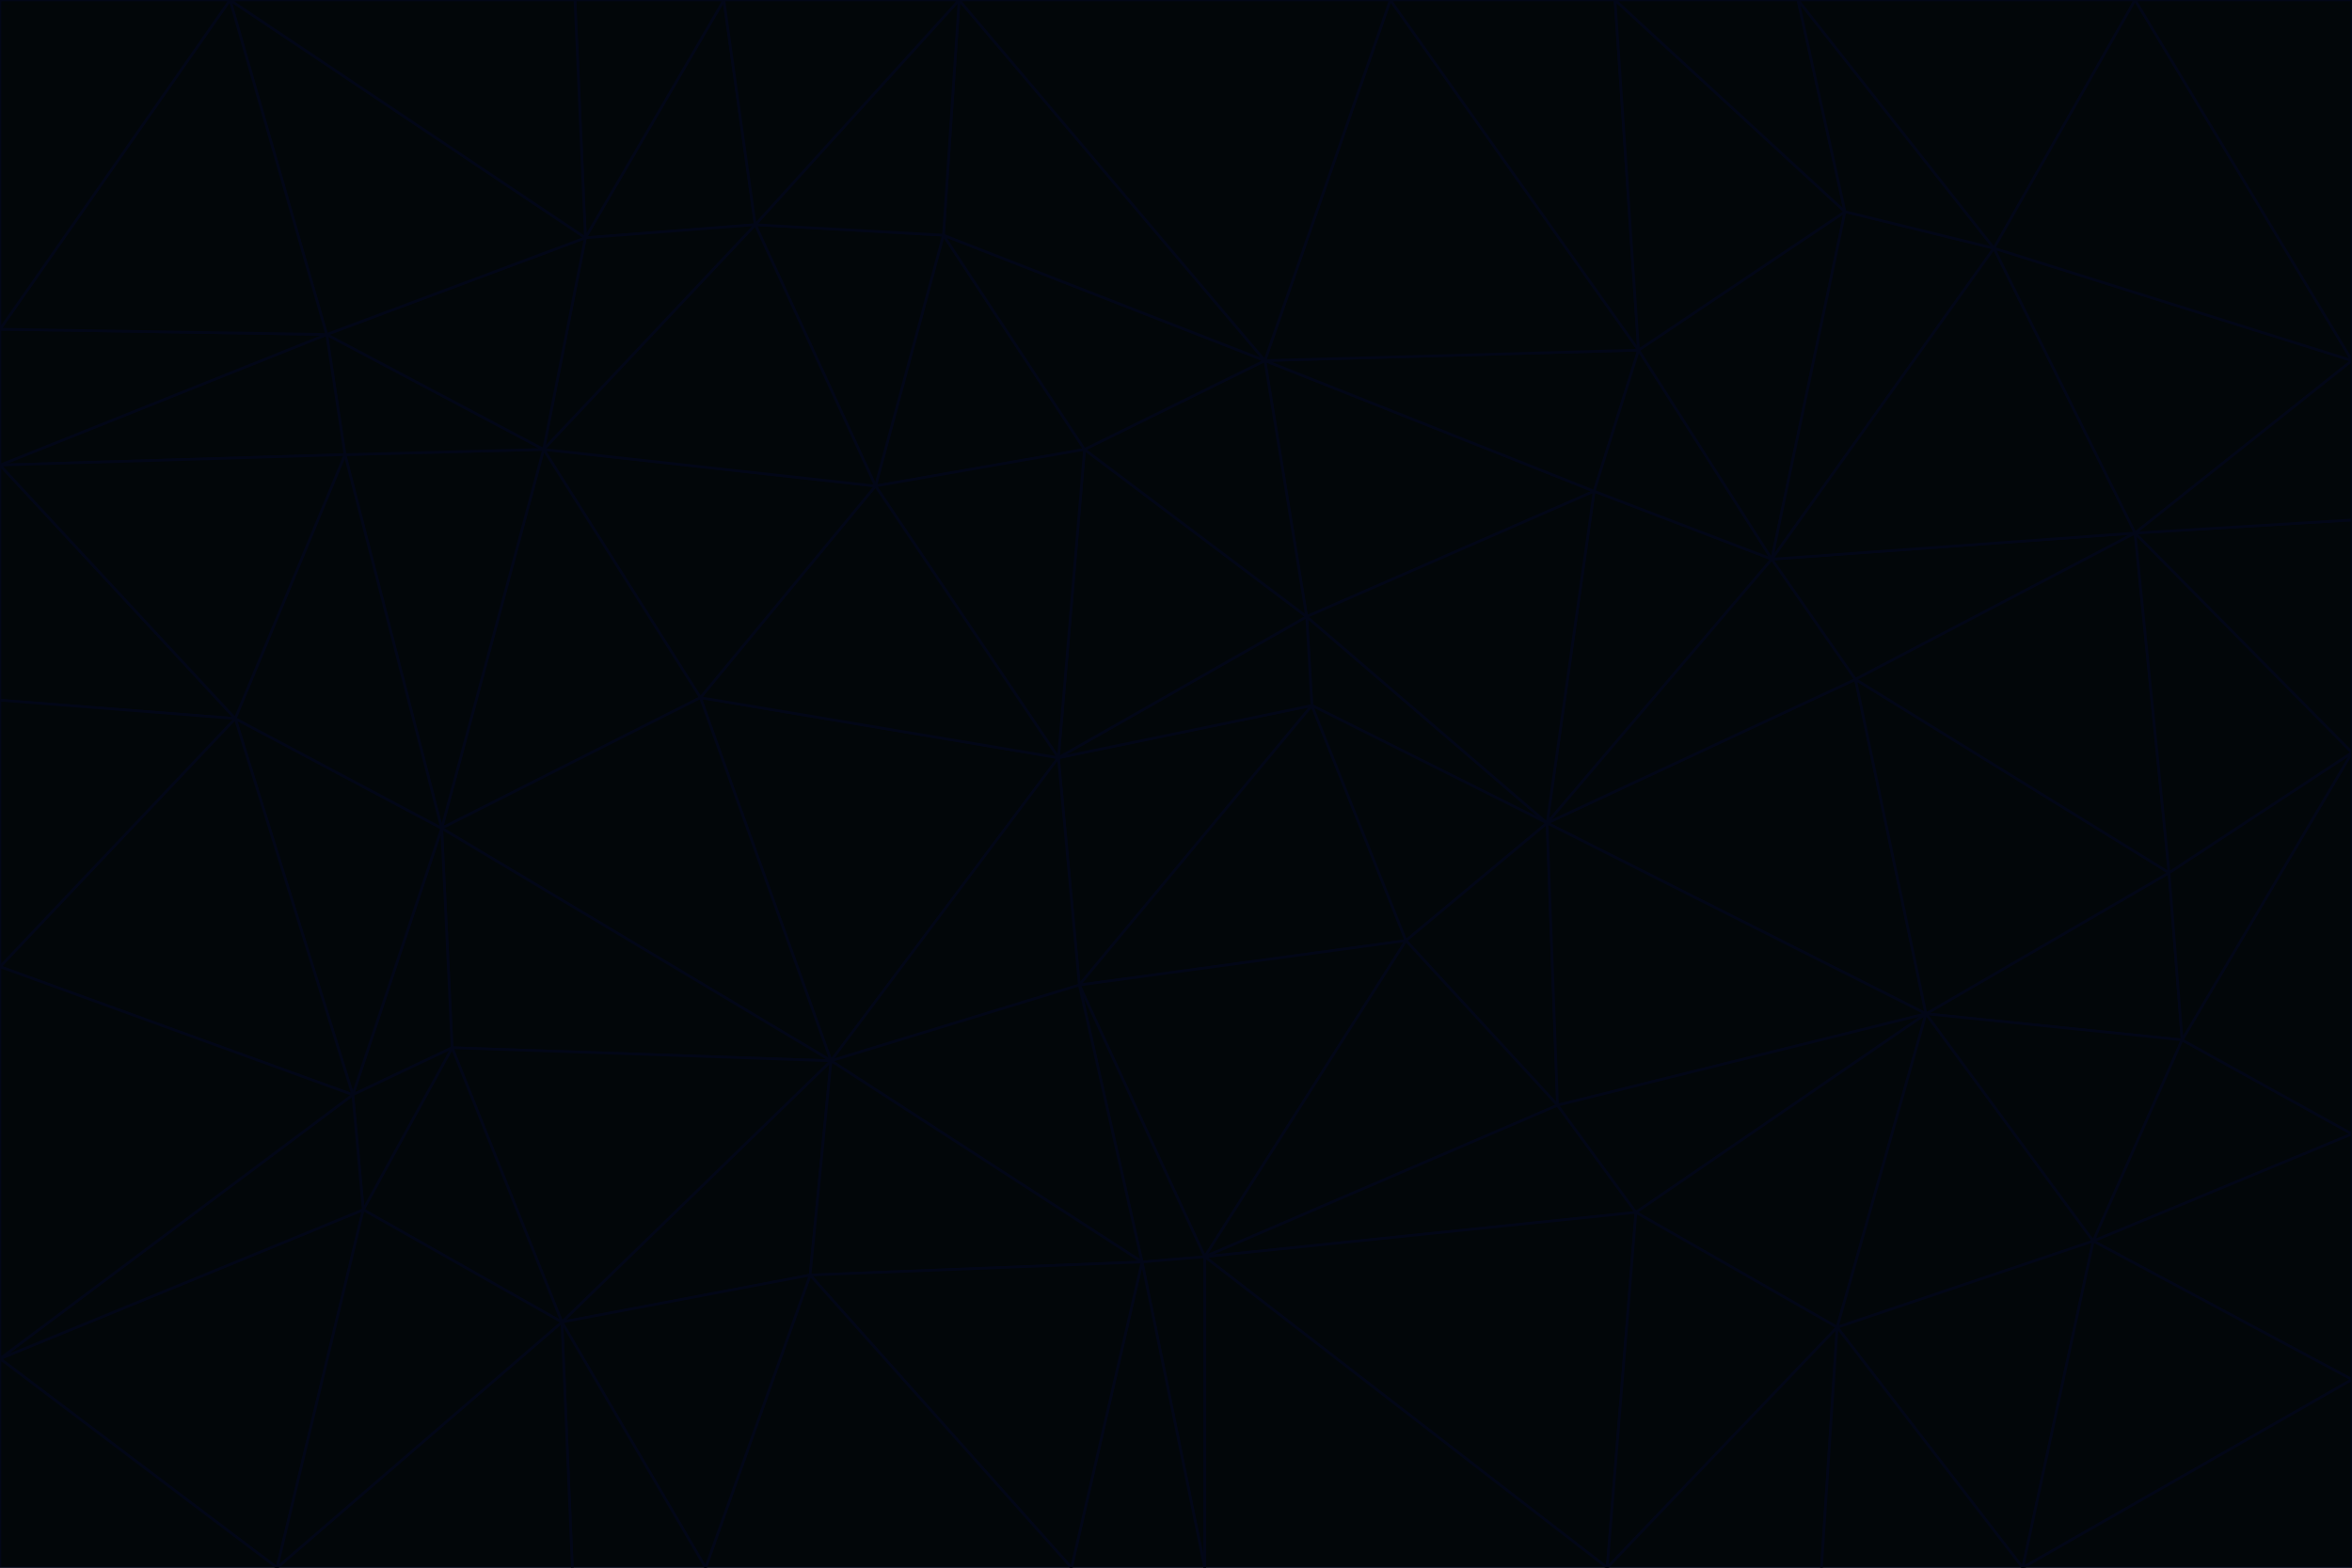 <svg id="visual" viewBox="0 0 900 600" width="900" height="600" xmlns="http://www.w3.org/2000/svg" xmlns:xlink="http://www.w3.org/1999/xlink" version="1.1"><g stroke-width="1" stroke-linejoin="bevel"><path d="M405 290L413 377L502 270Z" fill="#020609" stroke="#020617"></path><path d="M413 377L538 360L502 270Z" fill="#020609" stroke="#020617"></path><path d="M592 315L500 236L502 270Z" fill="#020609" stroke="#020617"></path><path d="M502 270L500 236L405 290Z" fill="#020609" stroke="#020617"></path><path d="M538 360L592 315L502 270Z" fill="#020609" stroke="#020617"></path><path d="M413 377L461 481L538 360Z" fill="#020609" stroke="#020617"></path><path d="M538 360L596 423L592 315Z" fill="#020609" stroke="#020617"></path><path d="M413 377L437 483L461 481Z" fill="#020609" stroke="#020617"></path><path d="M461 481L596 423L538 360Z" fill="#020609" stroke="#020617"></path><path d="M500 236L415 172L405 290Z" fill="#020609" stroke="#020617"></path><path d="M268 267L318 406L405 290Z" fill="#020609" stroke="#020617"></path><path d="M405 290L318 406L413 377Z" fill="#020609" stroke="#020617"></path><path d="M413 377L318 406L437 483Z" fill="#020609" stroke="#020617"></path><path d="M610 188L484 138L500 236Z" fill="#020609" stroke="#020617"></path><path d="M500 236L484 138L415 172Z" fill="#020609" stroke="#020617"></path><path d="M361 90L335 186L415 172Z" fill="#020609" stroke="#020617"></path><path d="M415 172L335 186L405 290Z" fill="#020609" stroke="#020617"></path><path d="M678 214L610 188L592 315Z" fill="#020609" stroke="#020617"></path><path d="M592 315L610 188L500 236Z" fill="#020609" stroke="#020617"></path><path d="M335 186L268 267L405 290Z" fill="#020609" stroke="#020617"></path><path d="M461 481L626 464L596 423Z" fill="#020609" stroke="#020617"></path><path d="M737 388L710 260L592 315Z" fill="#020609" stroke="#020617"></path><path d="M215 506L310 488L318 406Z" fill="#020609" stroke="#020617"></path><path d="M318 406L310 488L437 483Z" fill="#020609" stroke="#020617"></path><path d="M710 260L678 214L592 315Z" fill="#020609" stroke="#020617"></path><path d="M610 188L627 134L484 138Z" fill="#020609" stroke="#020617"></path><path d="M678 214L627 134L610 188Z" fill="#020609" stroke="#020617"></path><path d="M737 388L592 315L596 423Z" fill="#020609" stroke="#020617"></path><path d="M678 214L706 81L627 134Z" fill="#020609" stroke="#020617"></path><path d="M484 138L361 90L415 172Z" fill="#020609" stroke="#020617"></path><path d="M335 186L208 172L268 267Z" fill="#020609" stroke="#020617"></path><path d="M367 0L361 90L484 138Z" fill="#020609" stroke="#020617"></path><path d="M437 483L461 600L461 481Z" fill="#020609" stroke="#020617"></path><path d="M461 481L615 600L626 464Z" fill="#020609" stroke="#020617"></path><path d="M410 600L461 600L437 483Z" fill="#020609" stroke="#020617"></path><path d="M310 488L410 600L437 483Z" fill="#020609" stroke="#020617"></path><path d="M626 464L737 388L596 423Z" fill="#020609" stroke="#020617"></path><path d="M703 508L737 388L626 464Z" fill="#020609" stroke="#020617"></path><path d="M208 172L169 317L268 267Z" fill="#020609" stroke="#020617"></path><path d="M268 267L169 317L318 406Z" fill="#020609" stroke="#020617"></path><path d="M361 90L289 86L335 186Z" fill="#020609" stroke="#020617"></path><path d="M615 600L703 508L626 464Z" fill="#020609" stroke="#020617"></path><path d="M169 317L173 401L318 406Z" fill="#020609" stroke="#020617"></path><path d="M310 488L270 600L410 600Z" fill="#020609" stroke="#020617"></path><path d="M289 86L208 172L335 186Z" fill="#020609" stroke="#020617"></path><path d="M173 401L215 506L318 406Z" fill="#020609" stroke="#020617"></path><path d="M461 600L615 600L461 481Z" fill="#020609" stroke="#020617"></path><path d="M215 506L270 600L310 488Z" fill="#020609" stroke="#020617"></path><path d="M627 134L532 0L484 138Z" fill="#020609" stroke="#020617"></path><path d="M361 90L367 0L289 86Z" fill="#020609" stroke="#020617"></path><path d="M277 0L224 91L289 86Z" fill="#020609" stroke="#020617"></path><path d="M289 86L224 91L208 172Z" fill="#020609" stroke="#020617"></path><path d="M208 172L132 174L169 317Z" fill="#020609" stroke="#020617"></path><path d="M173 401L139 463L215 506Z" fill="#020609" stroke="#020617"></path><path d="M215 506L219 600L270 600Z" fill="#020609" stroke="#020617"></path><path d="M169 317L135 419L173 401Z" fill="#020609" stroke="#020617"></path><path d="M90 275L135 419L169 317Z" fill="#020609" stroke="#020617"></path><path d="M532 0L367 0L484 138Z" fill="#020609" stroke="#020617"></path><path d="M763 95L706 81L678 214Z" fill="#020609" stroke="#020617"></path><path d="M627 134L618 0L532 0Z" fill="#020609" stroke="#020617"></path><path d="M817 204L678 214L710 260Z" fill="#020609" stroke="#020617"></path><path d="M135 419L139 463L173 401Z" fill="#020609" stroke="#020617"></path><path d="M615 600L697 600L703 508Z" fill="#020609" stroke="#020617"></path><path d="M835 398L830 334L737 388Z" fill="#020609" stroke="#020617"></path><path d="M706 81L618 0L627 134Z" fill="#020609" stroke="#020617"></path><path d="M106 600L219 600L215 506Z" fill="#020609" stroke="#020617"></path><path d="M125 128L132 174L208 172Z" fill="#020609" stroke="#020617"></path><path d="M801 475L737 388L703 508Z" fill="#020609" stroke="#020617"></path><path d="M737 388L830 334L710 260Z" fill="#020609" stroke="#020617"></path><path d="M774 600L801 475L703 508Z" fill="#020609" stroke="#020617"></path><path d="M830 334L817 204L710 260Z" fill="#020609" stroke="#020617"></path><path d="M132 174L90 275L169 317Z" fill="#020609" stroke="#020617"></path><path d="M0 520L106 600L139 463Z" fill="#020609" stroke="#020617"></path><path d="M367 0L277 0L289 86Z" fill="#020609" stroke="#020617"></path><path d="M224 91L125 128L208 172Z" fill="#020609" stroke="#020617"></path><path d="M801 475L835 398L737 388Z" fill="#020609" stroke="#020617"></path><path d="M817 204L763 95L678 214Z" fill="#020609" stroke="#020617"></path><path d="M706 81L688 0L618 0Z" fill="#020609" stroke="#020617"></path><path d="M88 0L125 128L224 91Z" fill="#020609" stroke="#020617"></path><path d="M0 178L0 268L90 275Z" fill="#020609" stroke="#020617"></path><path d="M763 95L688 0L706 81Z" fill="#020609" stroke="#020617"></path><path d="M277 0L220 0L224 91Z" fill="#020609" stroke="#020617"></path><path d="M697 600L774 600L703 508Z" fill="#020609" stroke="#020617"></path><path d="M801 475L900 434L835 398Z" fill="#020609" stroke="#020617"></path><path d="M900 434L900 288L835 398Z" fill="#020609" stroke="#020617"></path><path d="M835 398L900 288L830 334Z" fill="#020609" stroke="#020617"></path><path d="M830 334L900 288L817 204Z" fill="#020609" stroke="#020617"></path><path d="M817 204L900 138L763 95Z" fill="#020609" stroke="#020617"></path><path d="M0 520L139 463L135 419Z" fill="#020609" stroke="#020617"></path><path d="M139 463L106 600L215 506Z" fill="#020609" stroke="#020617"></path><path d="M900 528L900 434L801 475Z" fill="#020609" stroke="#020617"></path><path d="M900 288L900 199L817 204Z" fill="#020609" stroke="#020617"></path><path d="M763 95L817 0L688 0Z" fill="#020609" stroke="#020617"></path><path d="M90 275L0 370L135 419Z" fill="#020609" stroke="#020617"></path><path d="M0 268L0 370L90 275Z" fill="#020609" stroke="#020617"></path><path d="M0 178L132 174L125 128Z" fill="#020609" stroke="#020617"></path><path d="M0 178L90 275L132 174Z" fill="#020609" stroke="#020617"></path><path d="M900 199L900 138L817 204Z" fill="#020609" stroke="#020617"></path><path d="M774 600L900 528L801 475Z" fill="#020609" stroke="#020617"></path><path d="M900 138L817 0L763 95Z" fill="#020609" stroke="#020617"></path><path d="M0 126L0 178L125 128Z" fill="#020609" stroke="#020617"></path><path d="M220 0L88 0L224 91Z" fill="#020609" stroke="#020617"></path><path d="M0 370L0 520L135 419Z" fill="#020609" stroke="#020617"></path><path d="M88 0L0 126L125 128Z" fill="#020609" stroke="#020617"></path><path d="M774 600L900 600L900 528Z" fill="#020609" stroke="#020617"></path><path d="M0 520L0 600L106 600Z" fill="#020609" stroke="#020617"></path><path d="M900 138L900 0L817 0Z" fill="#020609" stroke="#020617"></path><path d="M88 0L0 0L0 126Z" fill="#020609" stroke="#020617"></path></g></svg>